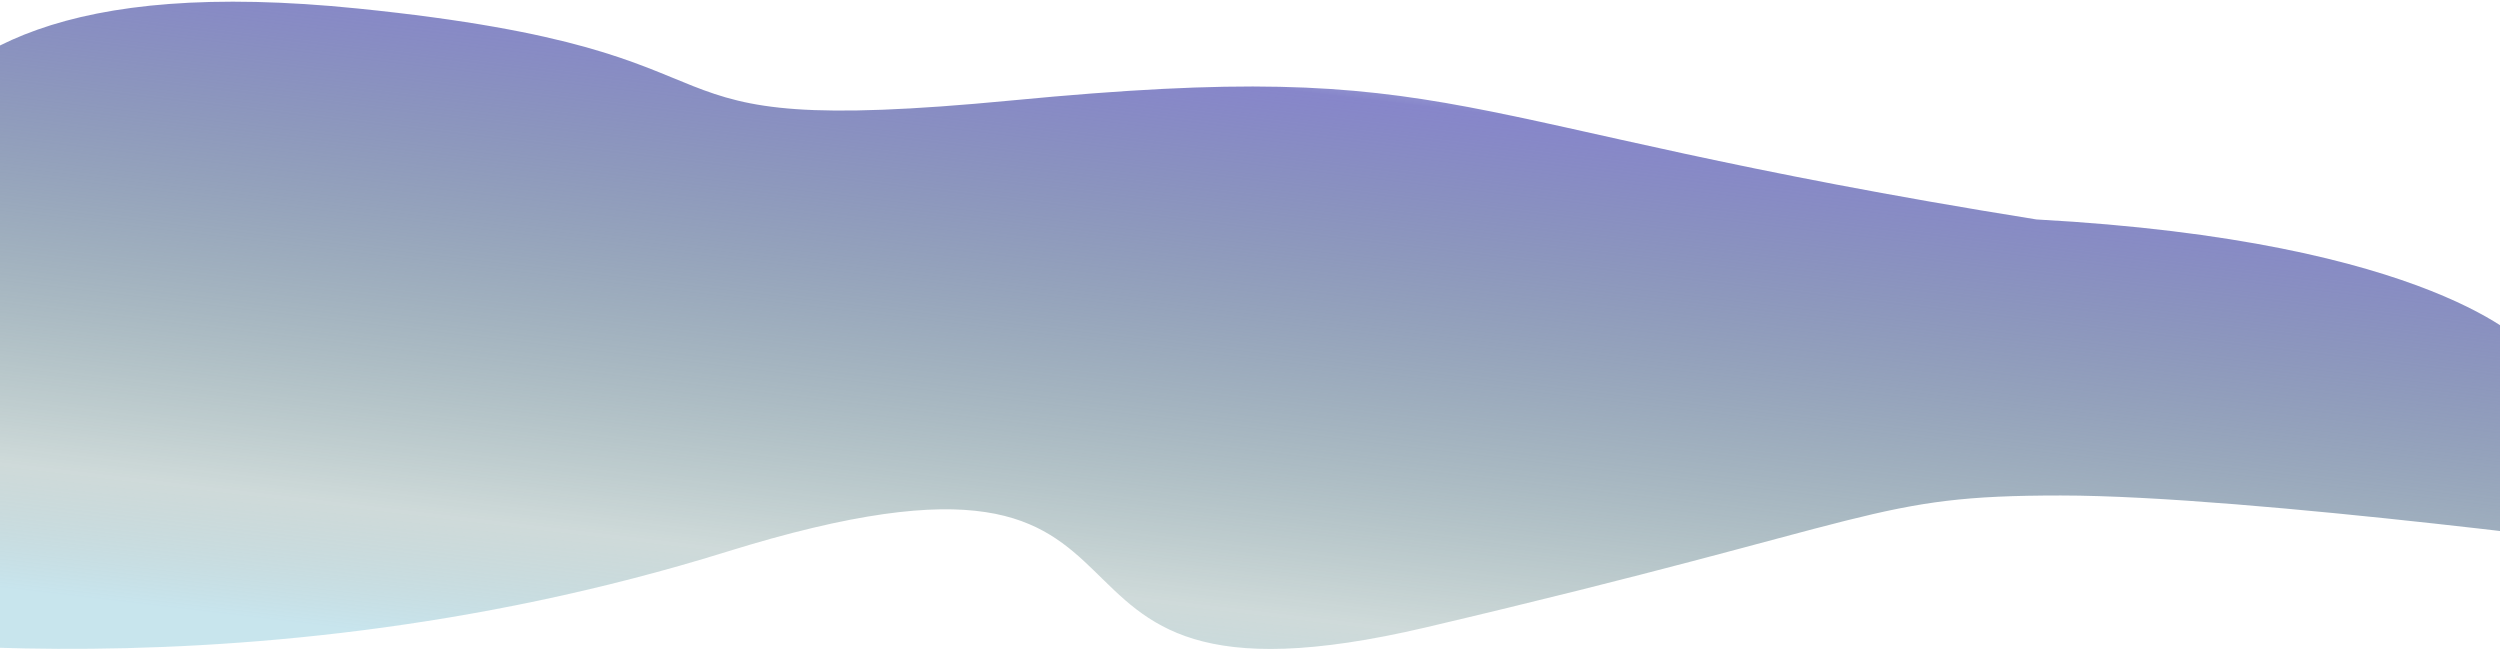 <svg width="1440" height="374" viewBox="0 0 1440 374" fill="none" xmlns="http://www.w3.org/2000/svg">
<path d="M1173 126.404C823 70.404 846.5 32.527 583 57.832C343.5 80.832 458 30.497 206.114 4.904C-132.5 -29.5 -53.377 171.825 -132.5 213.332V361.332C-132.5 361.332 125.5 408.904 418.5 317.832C711.5 226.76 556 423.76 821.5 361.332C1087 298.904 1078 285.404 1187 285.404C1296 285.404 1536.5 317.832 1536.5 317.832L1455.5 199.332C1455.5 199.332 1402.5 138.904 1173 126.404Z" fill="url(#paint0_linear_211_5)"/>
<defs>
<linearGradient id="paint0_linear_211_5" x1="798" y1="476" x2="858.369" y2="-33.902" gradientUnits="userSpaceOnUse">
<stop offset="0.083" stop-color="#51ACC7" stop-opacity="0.318"/>
<stop offset="0.221" stop-color="#043F3C" stop-opacity="0.192"/>
<stop offset="0.807" stop-color="#706FC0" stop-opacity="0.84"/>
<stop offset="1" stop-color="#CFF1EF" stop-opacity="0.184"/>
</linearGradient>
</defs>
</svg>

